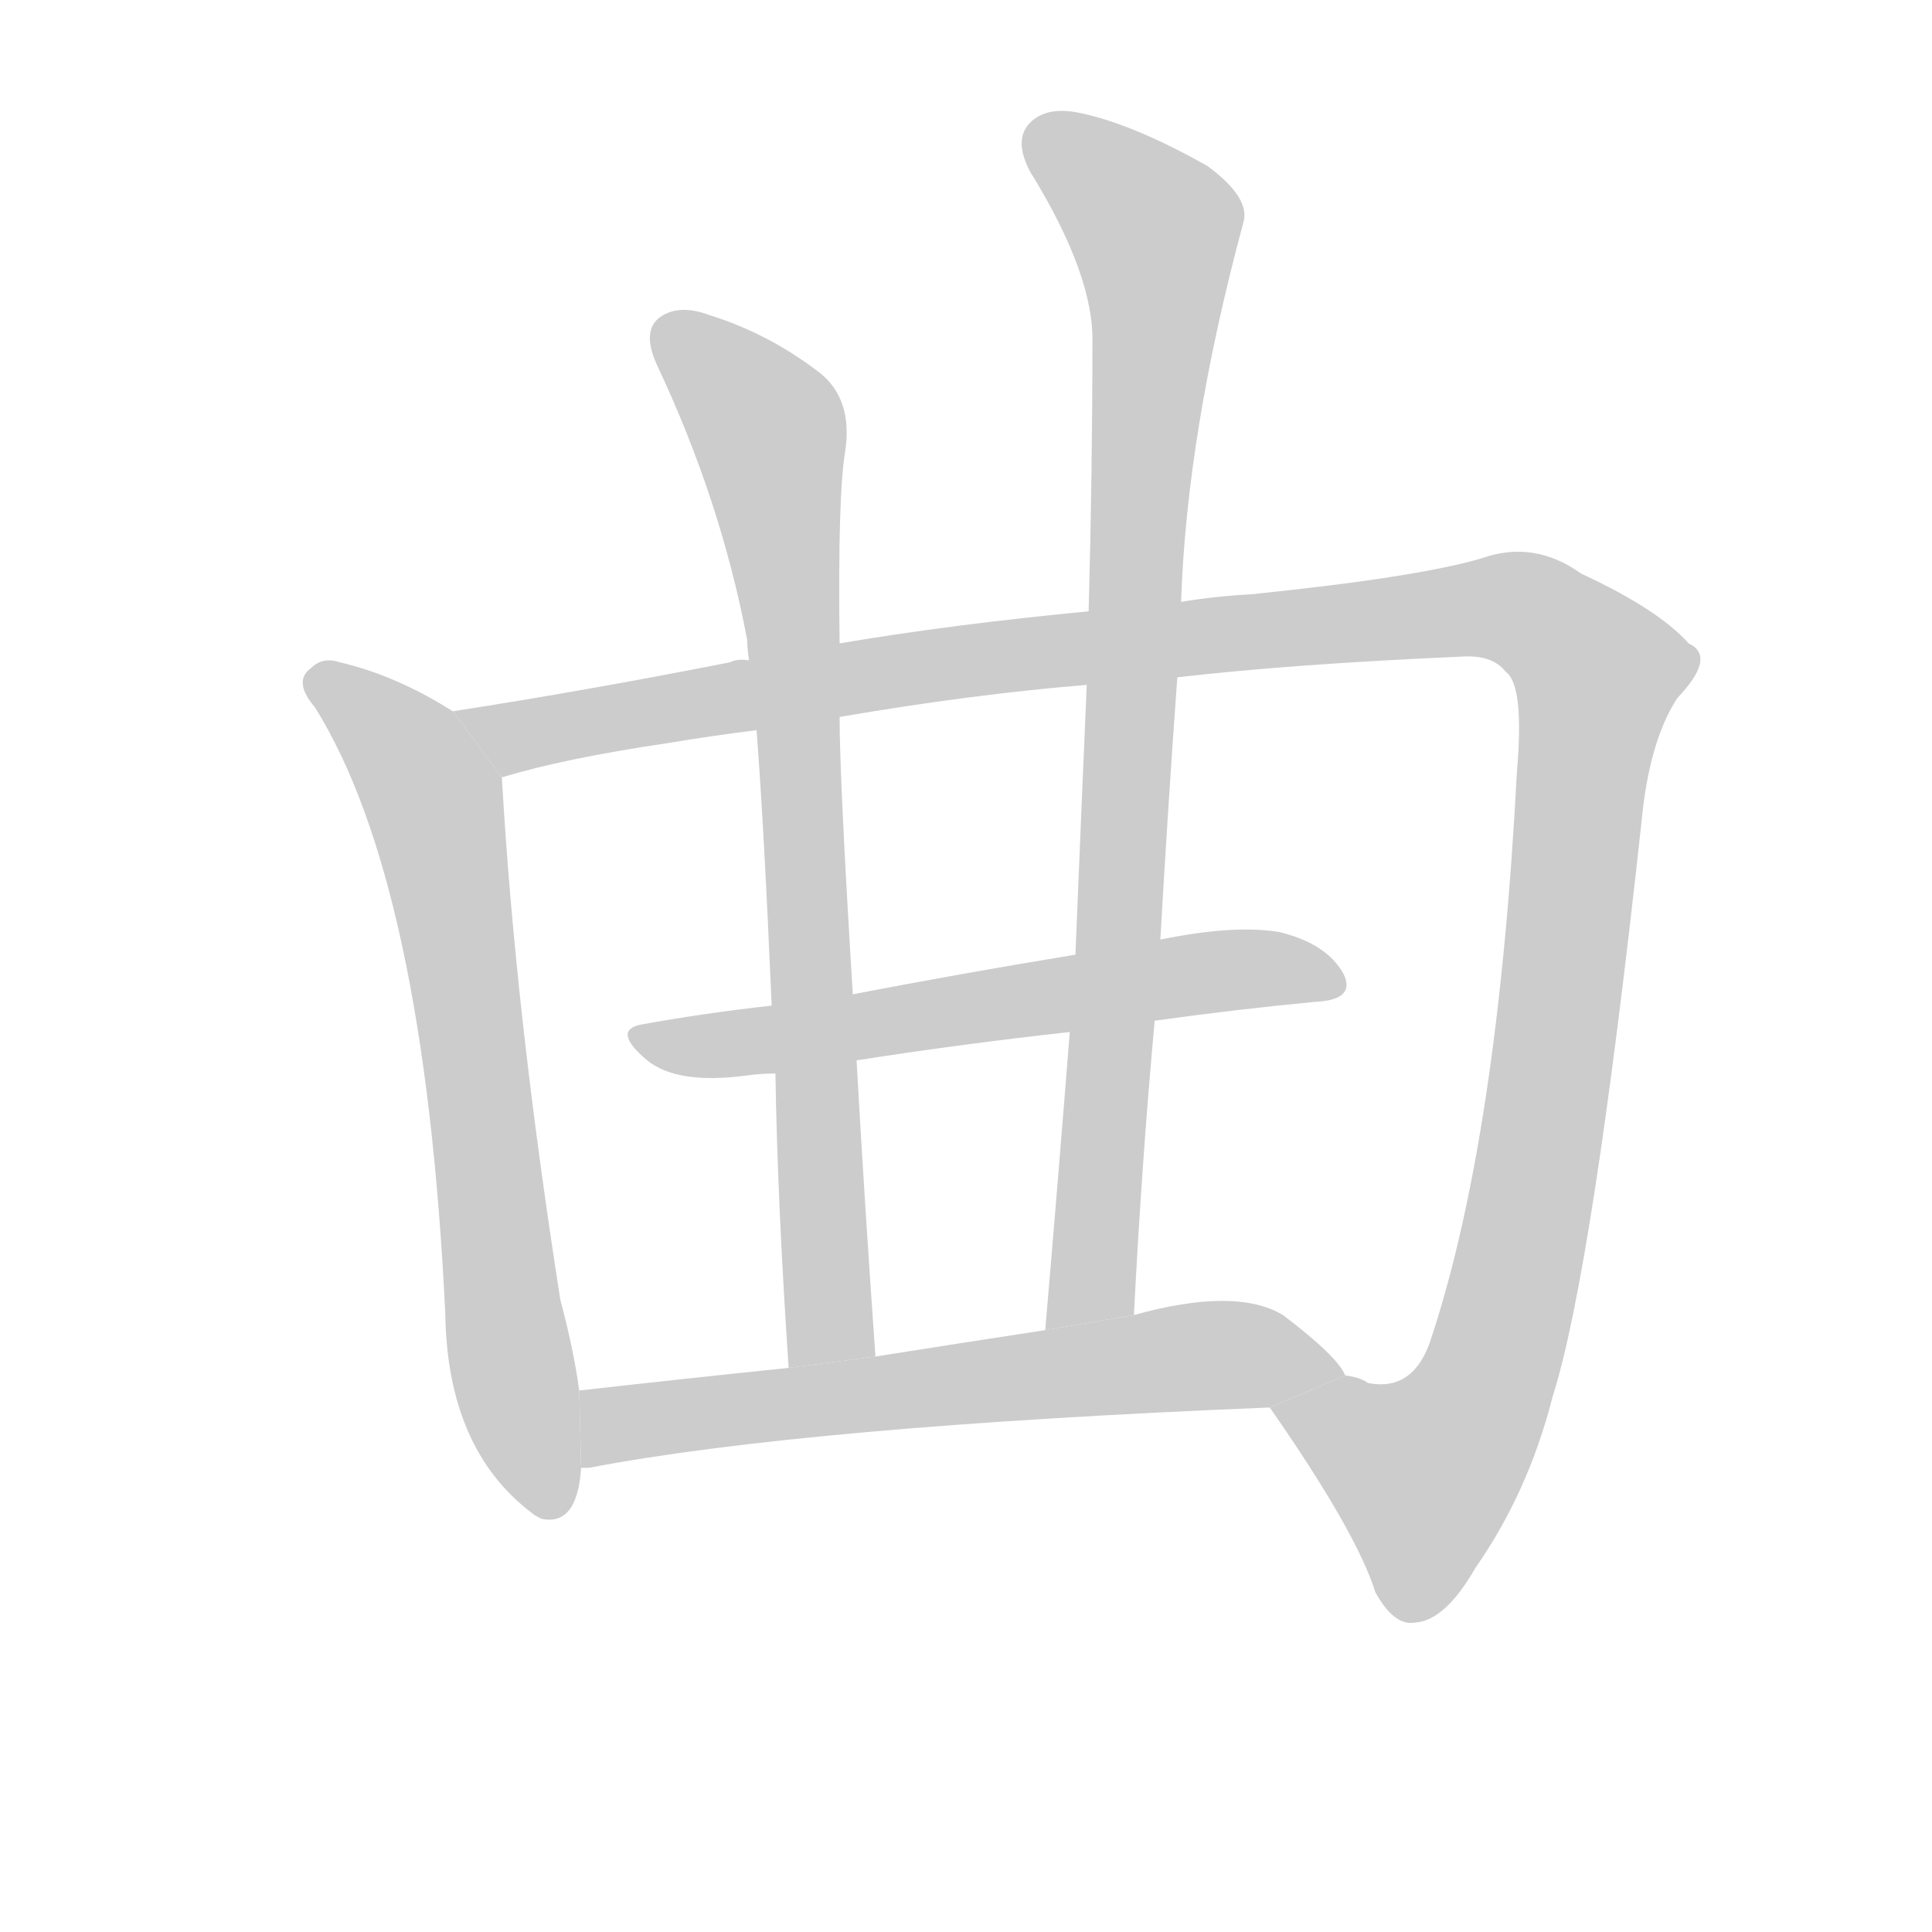 <!--
AnimCJK 2016-2017 Copyright Francois Mizessyn, http://gooo.free.fr/animCJK/
Derived from:
    MakeMeAHanzi project - https://github.com/skishore/makemeahanzi
    Arphic PL KaitiM GB - https://apps.ubuntu.com/cat/applications/precise/fonts-arphic-gkai00mp/
    Arphic PL UKai - https://apps.ubuntu.com/cat/applications/fonts-arphic-ukai/
You can redistribute and/or modify this file under the terms of the Arphic Public License
as published by Arphic Technology Co., Ltd.
You should have received a copy of this license (the directory "APL") along with this file;
if not, see http://ftp.gnu.org/non-gnu/chinese-fonts-truetype/LICENSE.
-->
<svg id="z26354" class="acjk" version="1.1" viewBox="0 0 1024 1024" xmlns="http://www.w3.org/2000/svg" xmlns:xlink="http://www.w3.org/1999/xlink">
<style>
<![CDATA[
	@keyframes z26354k {
		from {
			stroke:#c00;
			stroke-dashoffset:3000;
		}
		75% {
			stroke:#c00;
			stroke-dashoffset:0;
		}
		to {
			stroke:#000;
		}
	}
	#z26354 path[clip-path] {
		animation:z26354k 1s linear both;
		stroke-dasharray:3000;
		stroke-width:128;
		stroke-linecap:round;
		fill:none;
	}
	#z26354 path[clip-path="url(#z26354c1)"] {animation-delay:1s;}
	#z26354 path[clip-path="url(#z26354c2)"] {animation-delay:2s;}
	#z26354 path[clip-path="url(#z26354c3)"] {animation-delay:3s;}
	#z26354 path[clip-path="url(#z26354c4)"] {animation-delay:4s;}
	#z26354 path[clip-path="url(#z26354c5)"] {animation-delay:5s;}
	#z26354 path[clip-path="url(#z26354c6)"] {animation-delay:6s;}
	#z26354 path {fill:#ccc;}
]]>
</style>
<g transform="scale(1,-1) translate(0,-900)">
	<path id="z26354d1" d="M240 523Q210 542 180 549Q171 552 165 546Q155 539 167 525Q225 432 236 204Q237 132 282 98Q283 97 287 95Q306 91 308 122L307 163Q304 185 297 211Q273 364 266 488L240 523Z"/>
	<path id="z26354d2" d="M673 154Q719 88 729 56Q739 38 750 40Q766 41 782 69Q810 109 823 160Q844 226 870 464Q874 507 889 530Q910 552 895 559Q879 577 838 596Q813 614 785 604Q751 594 663 585Q644 584 626 581L577 576Q504 569 445 559L397 550Q391 551 387 549Q311 534 240 523L266 488Q299 498 353 506Q377 510 401 513L445 520Q515 532 576 537L624 541Q684 548 775 552Q791 553 798 544Q808 537 804 491Q794 299 759 192Q750 162 725 167Q721 170 713 171L673 154Z"/>
	<path id="z26354d3" d="M445 559Q444 638 448 661Q452 688 435 702Q408 723 376 733Q360 739 350 732Q340 725 348 707Q382 635 396 561Q396 557 397 550L401 513Q405 461 409 367L411 331Q412 264 418 175L464 181Q458 266 454 338L452 373Q445 487 445 520L445 559Z"/>
	<path id="z26354d4" d="M626 581Q629 671 659 782Q663 795 640 812Q601 834 573 840Q555 844 546 835Q537 826 546 809Q580 754 579 718Q579 649 577 576L576 537Q573 468 570 394L567 353Q561 277 554 195L601 203Q605 282 612 359L615 402Q619 472 624 541L626 581Z"/>
	<path id="z26354d5" d="M612 359Q655 365 697 369Q719 370 712 384Q703 400 678 406Q654 410 615 402L570 394Q509 384 452 373L409 367Q373 363 340 357Q324 354 343 338Q359 325 396 330Q403 331 411 331L454 338Q512 347 567 353L612 359Z"/>
	<path id="z26354d6" d="M308 122Q309 122 312 122Q427 144 673 154L713 171Q709 181 680 203Q655 218 601 203L554 195Q508 188 464 181L418 175Q360 169 307 163L308 122Z"/>
	<defs>
		<clipPath id="z26354c1"><use xlink:href="#z26354d1"/></clipPath>
		<clipPath id="z26354c2"><use xlink:href="#z26354d2"/></clipPath>
		<clipPath id="z26354c3"><use xlink:href="#z26354d3"/></clipPath>
		<clipPath id="z26354c4"><use xlink:href="#z26354d4"/></clipPath>
		<clipPath id="z26354c5"><use xlink:href="#z26354d5"/></clipPath>
		<clipPath id="z26354c6"><use xlink:href="#z26354d6"/></clipPath>
	</defs>
	<path pathLength="2999" clip-path="url(#z26354c1)" d="M166 543L228 481L284 100"/>
	<path pathLength="2999" clip-path="url(#z26354c2)" d="M248 523L285 511L792 579L828 565L852 533L792 179L745 95L680 151"/>
	<path pathLength="2999" clip-path="url(#z26354c3)" d="M352 724L410 663L431 177"/>
	<path pathLength="2999" clip-path="url(#z26354c4)" d="M549 828L616 763L569 199"/>
	<path pathLength="2999" clip-path="url(#z26354c5)" d="M342 350L709 383"/>
	<path pathLength="2999" clip-path="url(#z26354c6)" d="M312 130L351 149L704 178"/>
</g>
</svg>